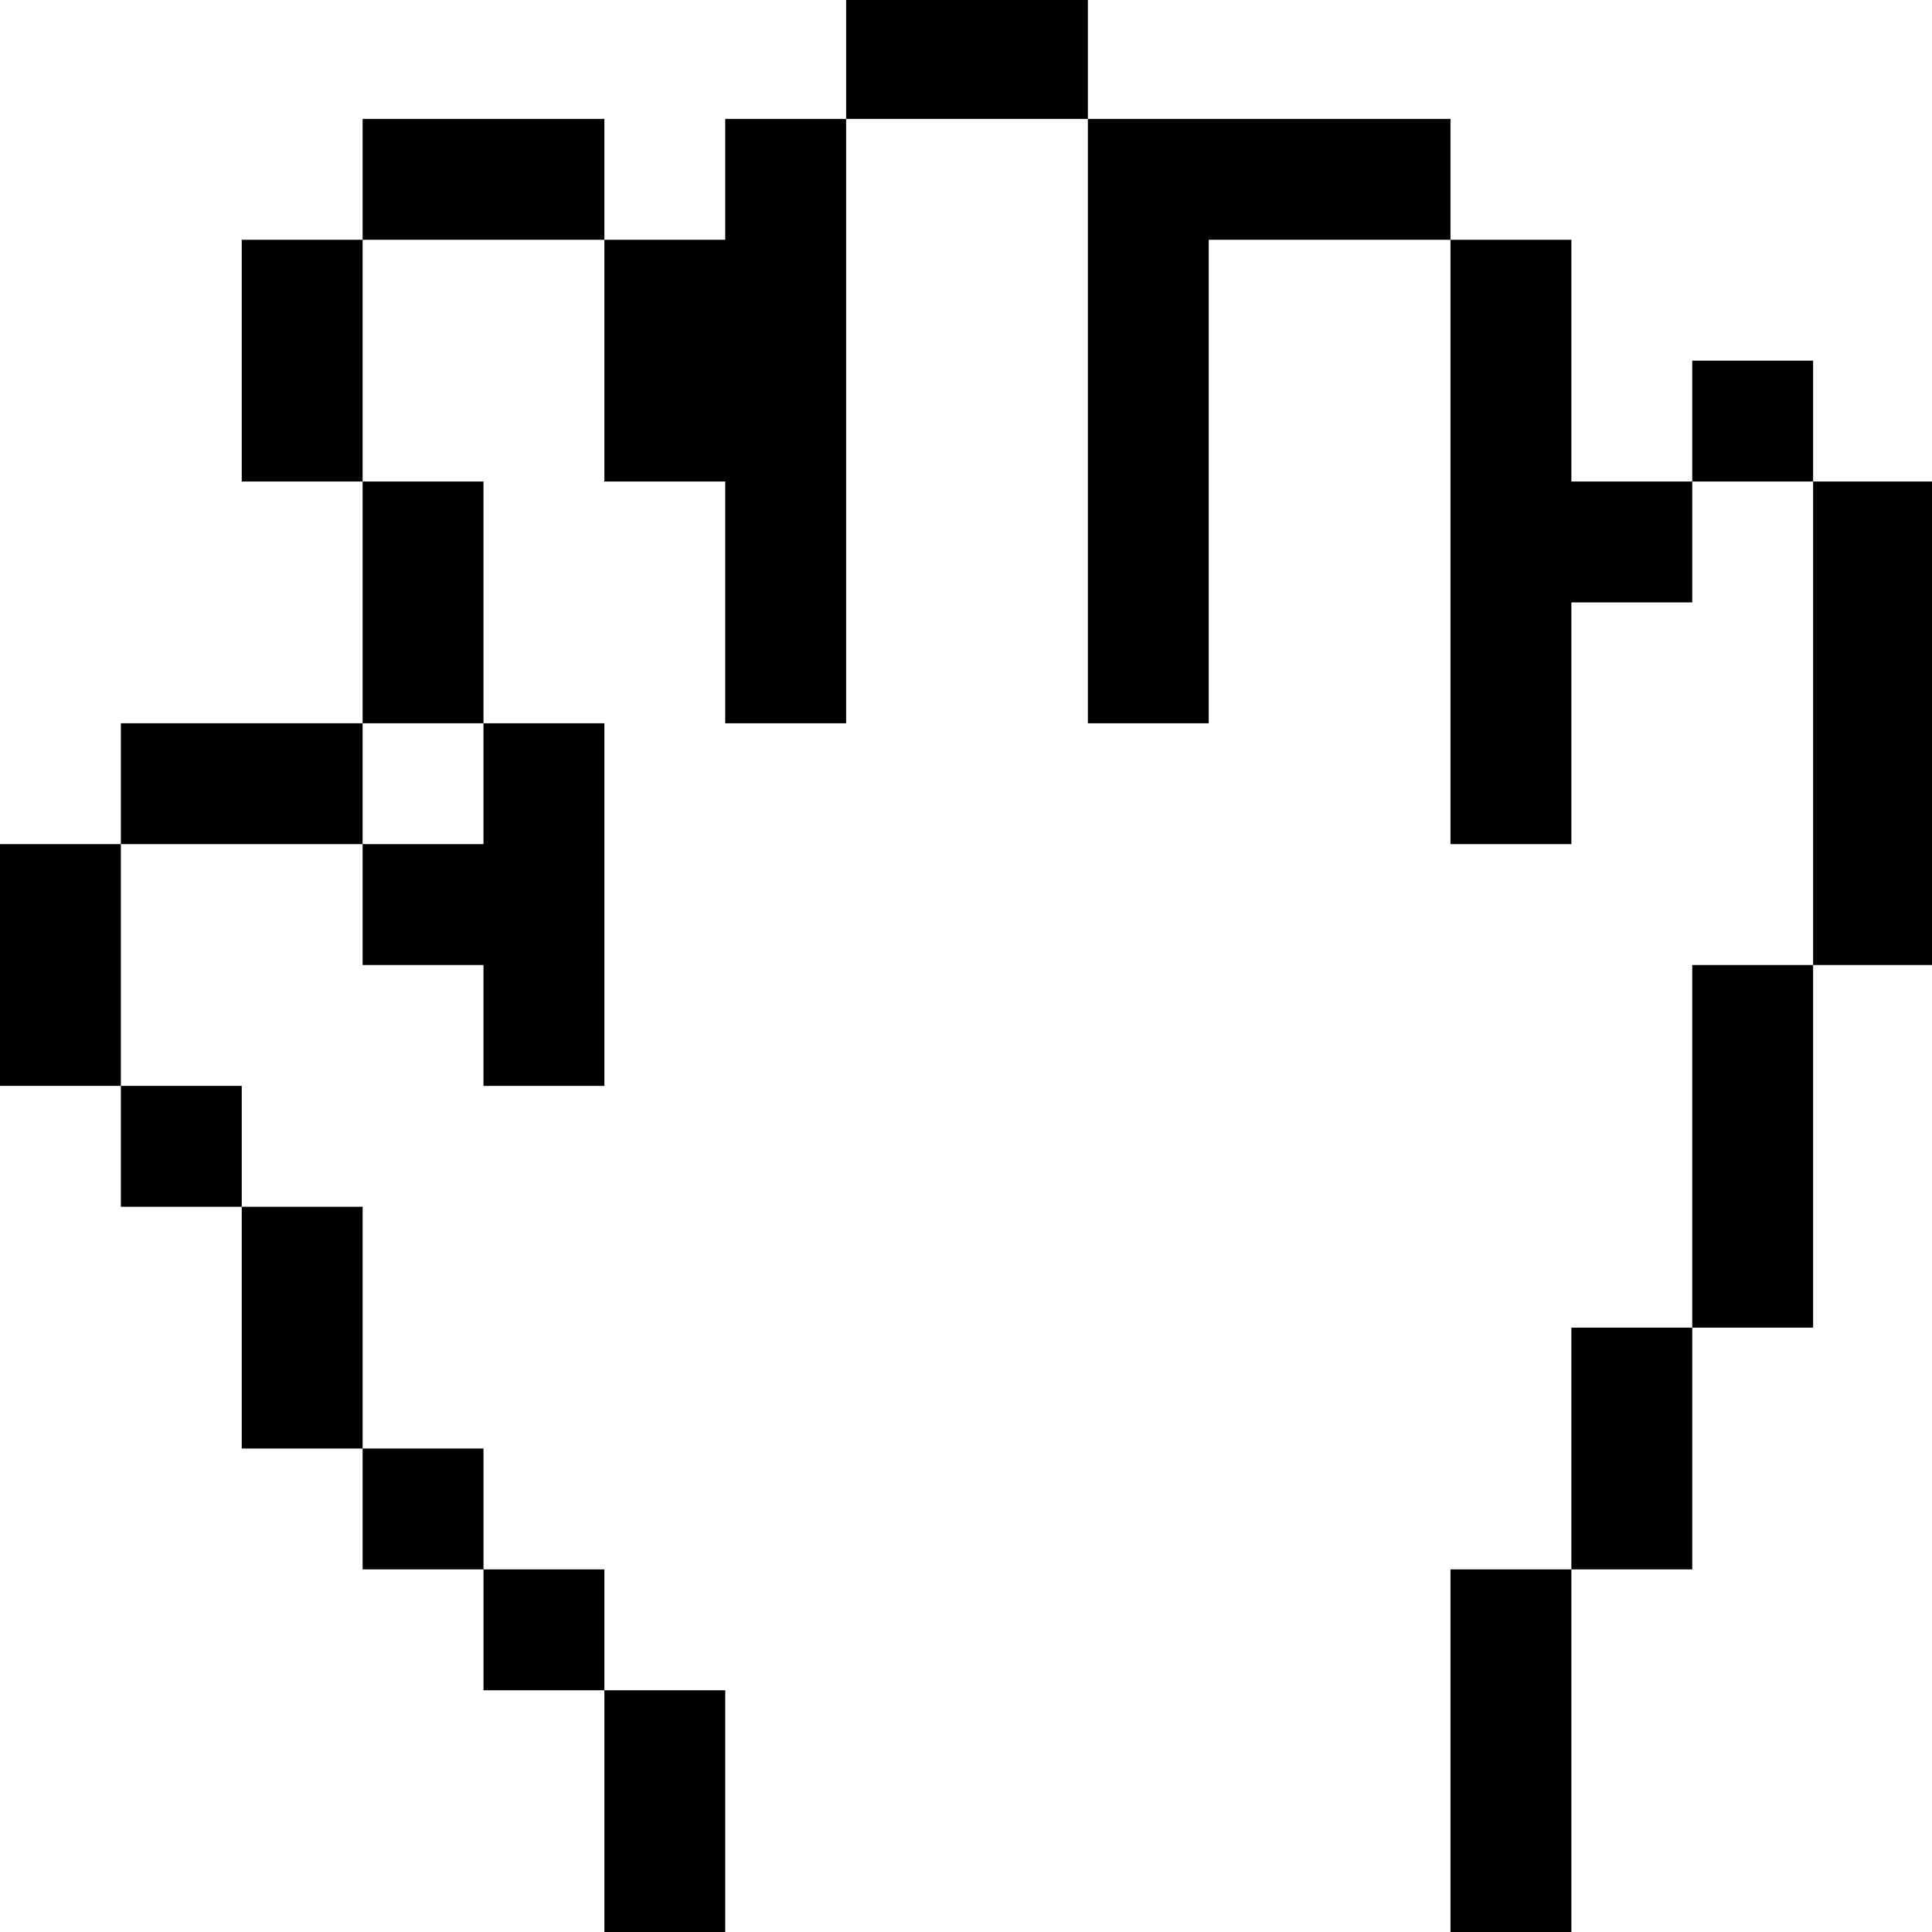 <?xml version="1.0" standalone="no"?>
<!DOCTYPE svg PUBLIC "-//W3C//DTD SVG 20010904//EN"
 "http://www.w3.org/TR/2001/REC-SVG-20010904/DTD/svg10.dtd">
<svg version="1.0" xmlns="http://www.w3.org/2000/svg"
 width="468pt" height="468pt" viewBox="0 0 468 468"
 preserveAspectRatio="xMidYMid meet">
<g transform="translate(0,468) scale(0.366,-0.366)"
fill="#000000" stroke="none">
<path d="M560 1240 l0 -40 -40 0 -40 0 0 -40 0 -40 -40 0 -40 0 0 40 0 40 -80
0 -80 0 0 -40 0 -40 -40 0 -40 0 0 -80 0 -80 40 0 40 0 0 -80 0 -80 -80 0 -80
0 0 -40 0 -40 -40 0 -40 0 0 -80 0 -80 40 0 40 0 0 -40 0 -40 40 0 40 0 0 -80
0 -80 40 0 40 0 0 -40 0 -40 40 0 40 0 0 -40 0 -40 40 0 40 0 0 -80 0 -80 40
0 40 0 0 80 0 80 -40 0 -40 0 0 40 0 40 -40 0 -40 0 0 40 0 40 -40 0 -40 0 0
80 0 80 -40 0 -40 0 0 40 0 40 -40 0 -40 0 0 80 0 80 80 0 80 0 0 -40 0 -40
40 0 40 0 0 -40 0 -40 40 0 40 0 0 120 0 120 -40 0 -40 0 0 80 0 80 -40 0 -40
0 0 80 0 80 80 0 80 0 0 -80 0 -80 40 0 40 0 0 -80 0 -80 40 0 40 0 0 200 0
200 80 0 80 0 0 -200 0 -200 40 0 40 0 0 160 0 160 80 0 80 0 0 -200 0 -200
40 0 40 0 0 80 0 80 40 0 40 0 0 40 0 40 40 0 40 0 0 -160 0 -160 -40 0 -40 0
0 -120 0 -120 -40 0 -40 0 0 -80 0 -80 -40 0 -40 0 0 -120 0 -120 40 0 40 0 0
120 0 120 40 0 40 0 0 80 0 80 40 0 40 0 0 120 0 120 40 0 40 0 0 160 0 160
-40 0 -40 0 0 40 0 40 -40 0 -40 0 0 -40 0 -40 -40 0 -40 0 0 80 0 80 -40 0
-40 0 0 40 0 40 -120 0 -120 0 0 40 0 40 -80 0 -80 0 0 -40z m-240 -480 l0
-40 -40 0 -40 0 0 40 0 40 40 0 40 0 0 -40z"/>
</g>
</svg>
